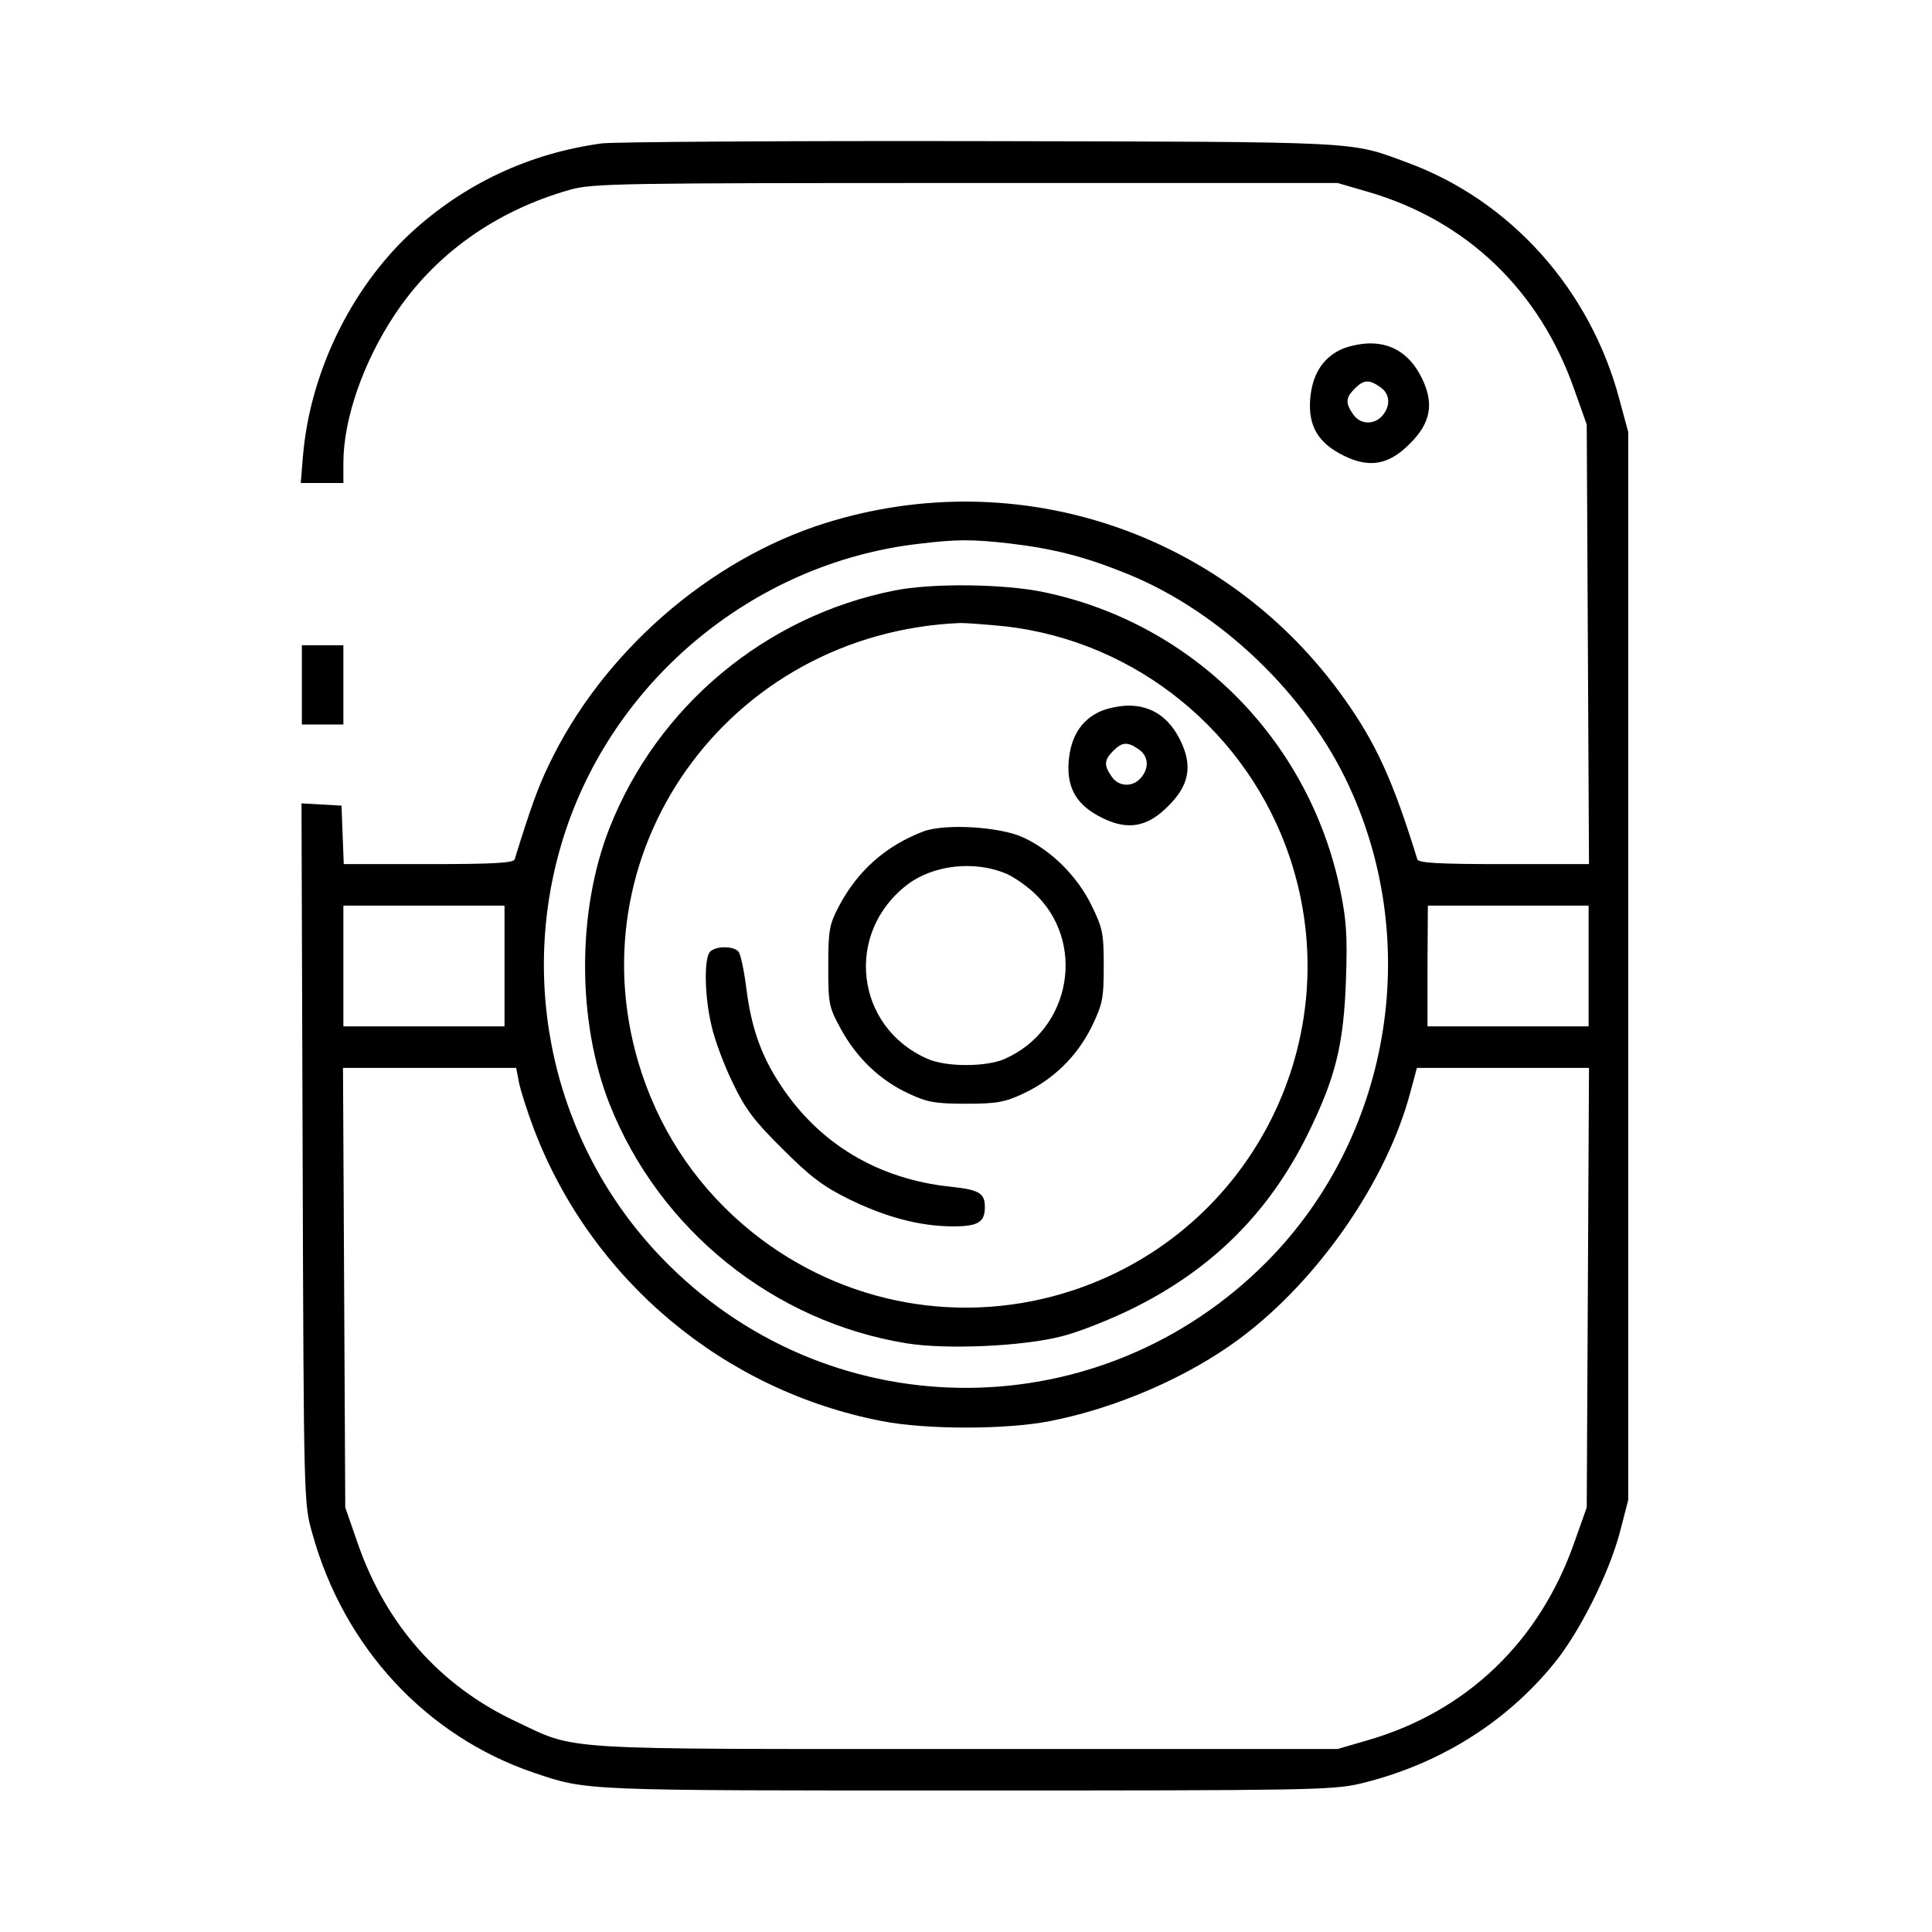 <?xml version="1.0" standalone="no"?>
<!DOCTYPE svg PUBLIC "-//W3C//DTD SVG 20010904//EN"
 "http://www.w3.org/TR/2001/REC-SVG-20010904/DTD/svg10.dtd">
<svg version="1.0" xmlns="http://www.w3.org/2000/svg"
 width="512pt" height="512pt" viewBox="0 0 512 512"
 preserveAspectRatio="xMidYMid meet">

<g transform="translate(0,512) scale(0.1,-0.1)"
fill="#000000" stroke="none">
<path d="M1595 4740 c-192 -26 -365 -107 -507 -238 -158 -147 -266 -369 -285
-589 l-6 -73 57 0 56 0 0 53 c0 117 53 268 136 393 106 160 267 275 464 331
61 17 124 18 1050 18 l985 0 79 -23 c263 -76 457 -262 549 -527 l32 -90 3
-582 3 -583 -226 0 c-172 0 -227 3 -229 13 -64 207 -109 307 -194 426 -312
439 -862 625 -1374 465 -310 -97 -593 -345 -734 -642 -29 -60 -49 -117 -90
-249 -2 -10 -57 -13 -228 -13 l-225 0 -3 78 -3 77 -53 3 -53 3 3 -928 c3 -927
3 -928 26 -1008 84 -302 302 -536 587 -633 143 -48 122 -47 1145 -47 904 0
970 1 1044 18 205 49 384 159 513 317 68 82 147 240 176 350 l22 85 0 1415 0
1415 -23 85 c-77 292 -288 528 -562 629 -155 57 -105 55 -1130 57 -520 1 -972
-2 -1005 -6z m1079 -1060 c118 -14 201 -35 314 -81 246 -100 475 -319 587
-562 196 -423 108 -932 -218 -1261 -438 -441 -1141 -446 -1582 -11 -293 288
-404 716 -289 1112 124 429 505 751 950 802 100 12 139 12 238 1z m-1337
-1120 l0 -160 -214 0 -213 0 0 160 0 160 213 0 214 0 0 -160z m2873 0 l0 -160
-213 0 -214 0 0 160 1 160 213 0 213 0 0 -160z m-2835 -307 c4 -21 22 -78 41
-128 153 -398 502 -690 921 -771 117 -23 329 -23 446 0 174 34 365 116 503
219 208 155 390 418 452 654 l17 63 228 0 228 0 -3 -582 -3 -583 -32 -90 c-92
-265 -286 -451 -549 -527 l-79 -23 -985 0 c-1104 0 -1027 -5 -1195 74 -199 94
-342 255 -417 471 l-33 95 -3 583 -3 582 230 0 229 0 7 -37z"/>
<path d="M2370 3555 c-342 -68 -628 -307 -755 -630 -86 -219 -86 -511 0 -730
132 -334 435 -578 788 -635 106 -17 309 -8 412 19 44 11 130 45 190 75 209
104 359 254 461 461 74 151 95 237 101 410 4 114 1 158 -15 235 -82 399 -391
709 -787 791 -106 22 -296 24 -395 4z m295 -95 c347 -40 643 -281 754 -615
157 -475 -99 -986 -574 -1144 -292 -97 -610 -40 -851 153 -137 110 -237 253
-293 421 -192 579 225 1168 844 1194 17 0 70 -4 120 -9z"/>
<path d="M2912 3233 c-49 -24 -75 -68 -80 -132 -5 -71 22 -116 90 -149 67 -33
119 -24 174 32 56 55 65 107 32 174 -30 61 -76 92 -137 92 -25 0 -61 -8 -79
-17z m106 -99 c26 -18 28 -50 5 -76 -22 -25 -59 -23 -77 4 -21 30 -20 44 4 68
24 24 38 25 68 4z"/>
<path d="M2448 2917 c-100 -38 -175 -104 -225 -199 -25 -48 -28 -62 -28 -158
0 -100 1 -108 34 -168 41 -75 103 -135 179 -170 49 -23 70 -27 152 -27 82 0
103 4 152 27 79 37 142 98 181 177 29 60 32 74 32 161 0 88 -3 101 -33 162
-37 75 -104 143 -179 178 -60 29 -207 38 -265 17z m218 -112 c17 -7 50 -29 72
-49 142 -129 102 -364 -75 -442 -49 -22 -156 -22 -205 0 -192 84 -221 334 -53
462 69 52 177 64 261 29z"/>
<path d="M1882 2598 c-17 -17 -15 -120 4 -198 8 -36 33 -103 56 -150 33 -69
57 -101 132 -175 73 -73 107 -99 176 -133 98 -48 189 -72 276 -72 66 0 84 11
84 51 0 37 -15 46 -90 54 -193 20 -349 114 -451 269 -52 78 -78 153 -91 256
-6 47 -15 91 -21 98 -12 15 -59 16 -75 0z"/>
<path d="M3552 4193 c-49 -24 -75 -68 -80 -132 -5 -71 22 -116 90 -149 67 -33
119 -24 174 32 56 55 65 107 32 174 -30 61 -76 92 -137 92 -25 0 -61 -8 -79
-17z m106 -99 c26 -18 28 -50 5 -76 -22 -25 -59 -23 -77 4 -21 30 -20 44 4 68
24 24 38 25 68 4z"/>
<path d="M800 3305 l0 -105 55 0 55 0 0 105 0 105 -55 0 -55 0 0 -105z"/>
</g>
</svg>
